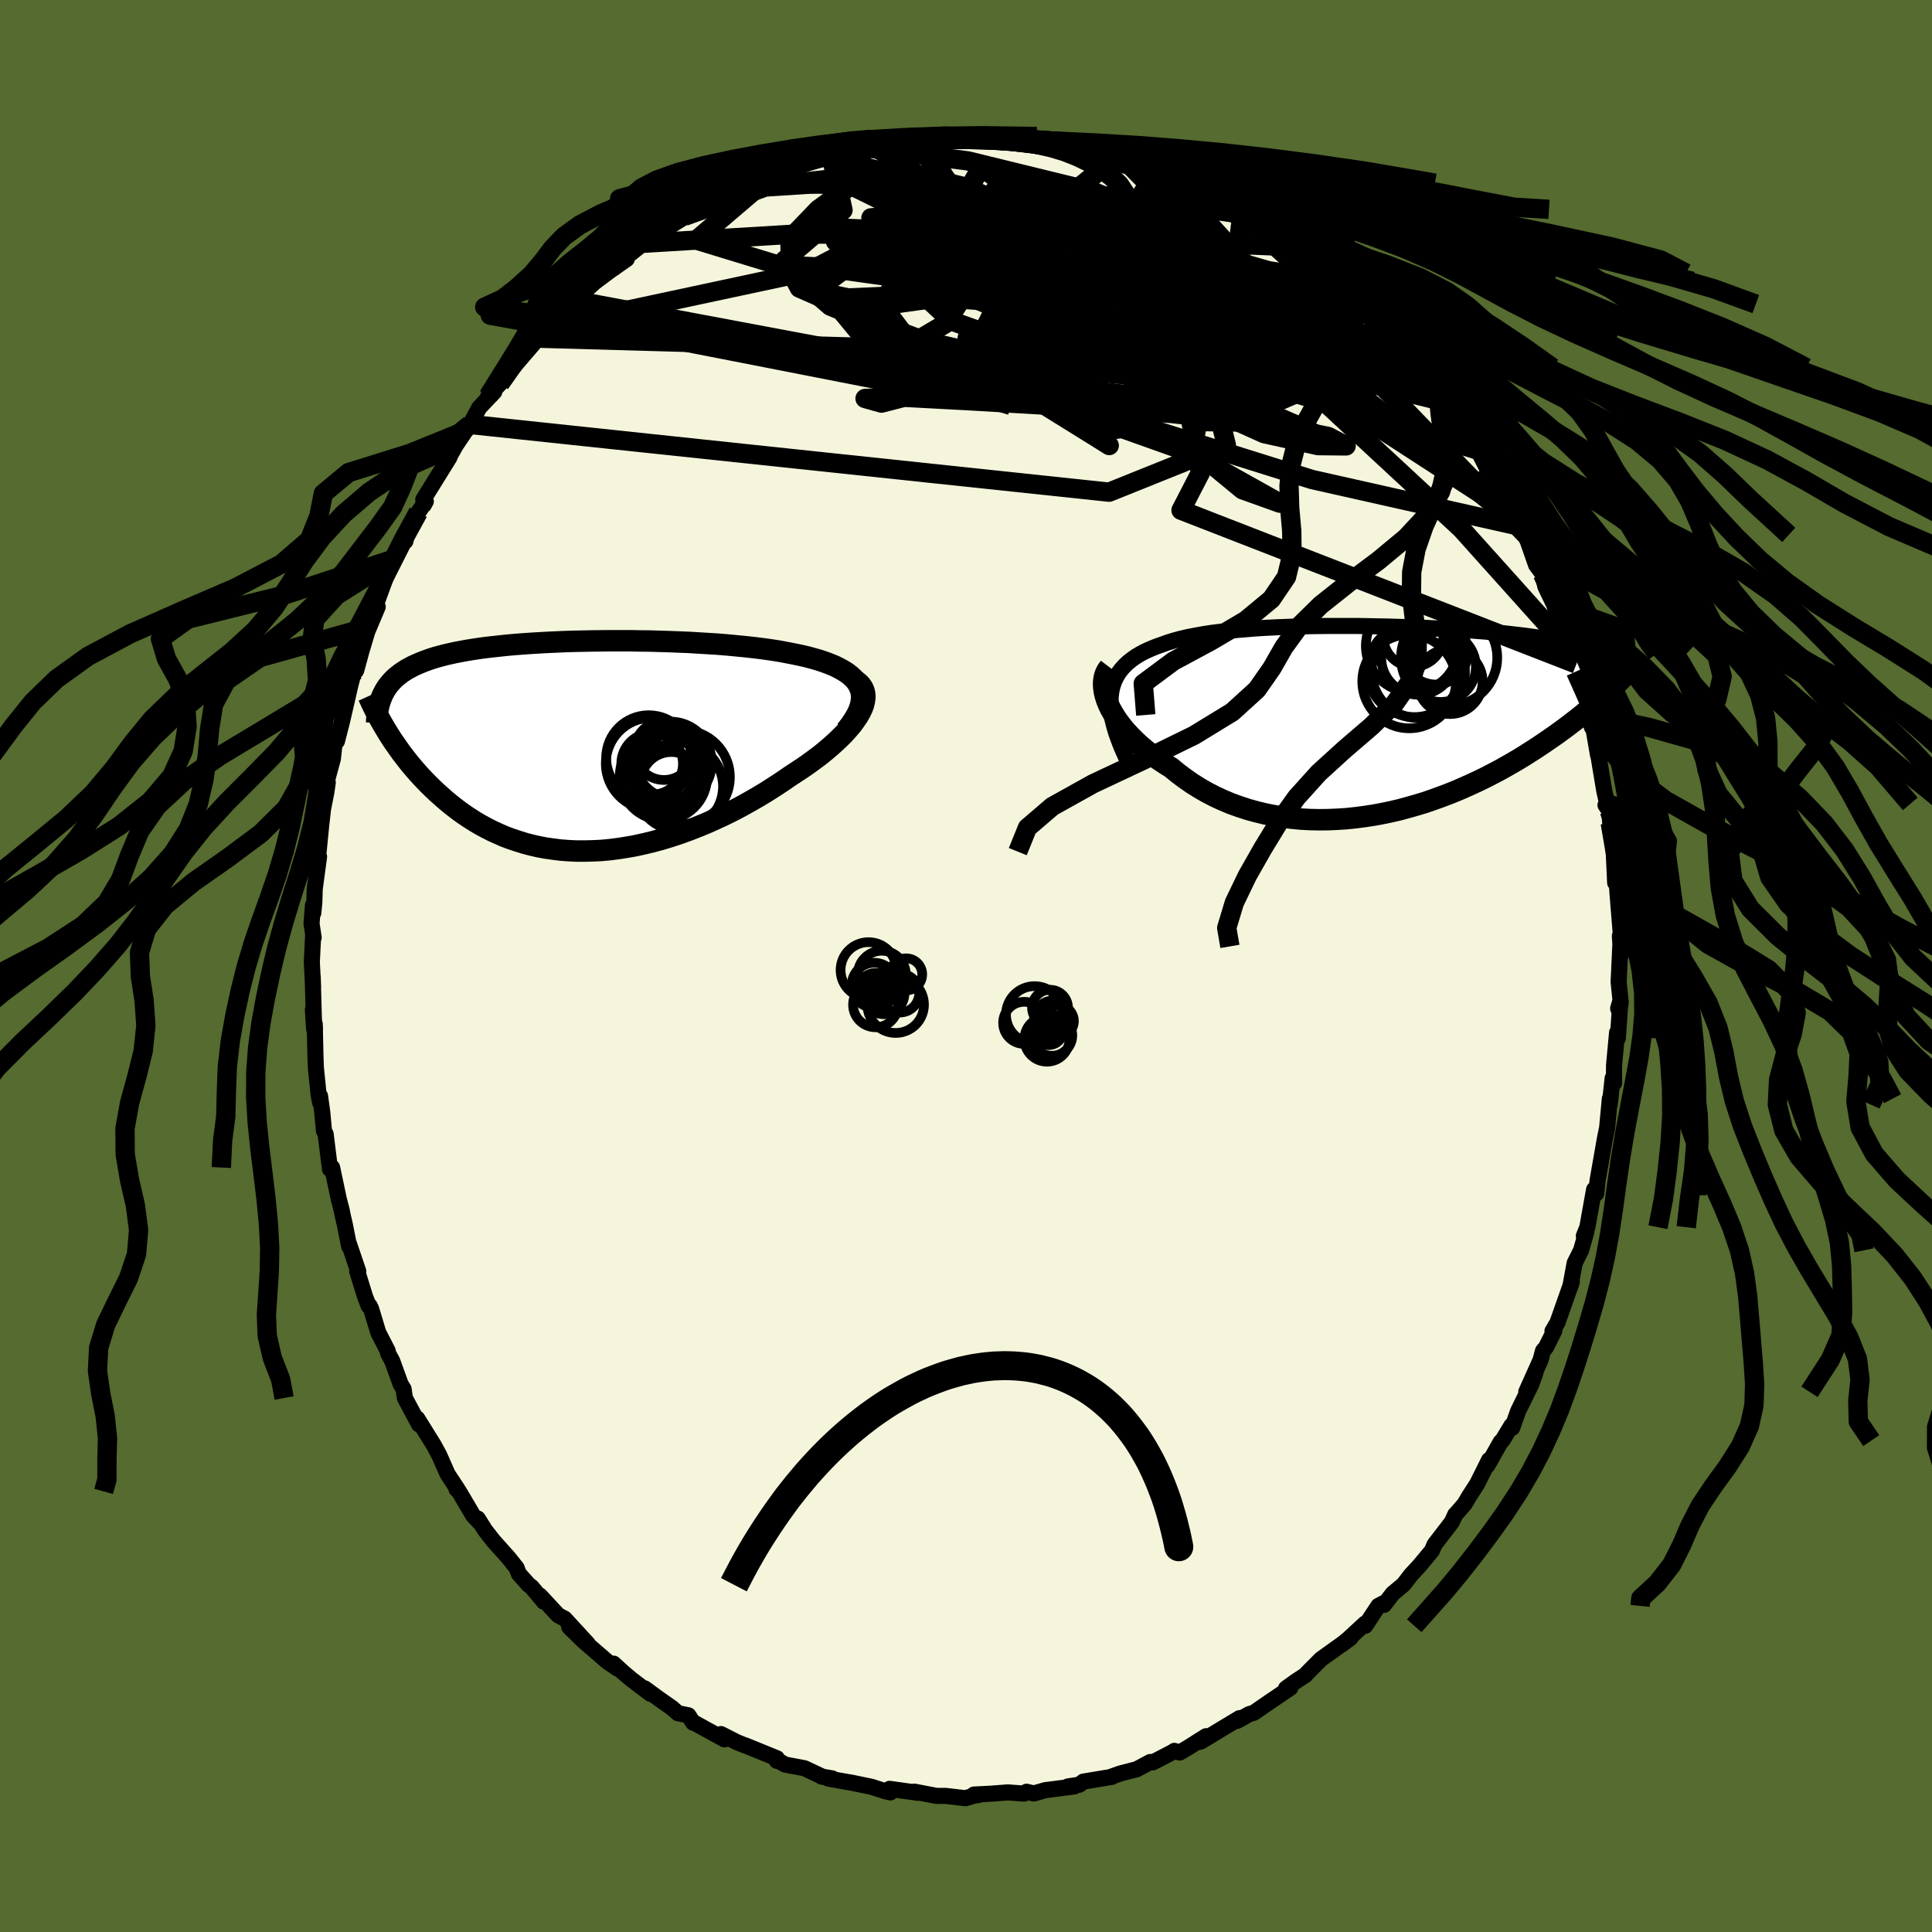 <svg xmlns="http://www.w3.org/2000/svg" width="500" height="500" viewBox="-100 -100 200 200"><defs><clipPath id="c"><path d="m29.94-6.1-.17-.34-.22-.32-.27-.3-.31-.28-.35-.27-.4-.25-.43-.24-.47-.23-.51-.21-.54-.2-.57-.19-.6-.17-.63-.17-.65-.15-.68-.14-.77-.15-.8-.15-.84-.13-.86-.12-.89-.11-.91-.1-.93-.09-.96-.09-.96-.08-.99-.06-.99-.06-1-.06-1.01-.04-1.02-.04-1.01-.03-1.02-.03-1.01-.01-1.01-.02h-2l-.98.01-.98.01-.95.02-.95.02-.92.03-.91.04-.89.04-.87.05-.85.05-.83.06-.8.06-.78.07-.75.08-.73.08-.71.08-.67.09-.66.1-.62.1-.6.11-.58.11-.55.12-.52.12-.5.13-.48.13-.45.14-.43.15-.41.15-.39.16-.37.16-.35.16-.33.18-.32.17-.29.19-.28.19-.26.2-.25.2-.23.21-.21.22-.19.22-.19.23-.16.23-.16.25-.13.24-.13.26.4 3.67.23.38.25.39.26.4.28.39.28.4.29.41.31.4.31.4.33.41.35.41.35.4.37.41.38.4.39.4.41.4.42.4.44.39.45.4.47.39.49.39.5.38.52.37.54.36.55.35.58.34.59.32.61.31.63.29.64.28.67.25.69.23.7.22.72.19.74.17.75.14.77.11.79.1.81.06.81.04h.84l.84-.02.86-.04.88-.08.88-.11.89-.14.9-.16.91-.2.91-.22.92-.25.92-.28.93-.31.92-.33.92-.36.93-.38.91-.41.91-.42.91-.45.89-.47.88-.49.87-.5.86-.52.83-.53.82-.54.8-.55.66-.43.65-.43.63-.44.6-.44.59-.44.55-.45.53-.45.5-.45.47-.45.44-.44.4-.45.37-.43.32-.44.29-.42.24-.42"/></clipPath><clipPath id="b"><path d="m-28.39-2.53.07-.52.12-.5.16-.46.21-.44.24-.42.29-.38.33-.37.36-.34.4-.32.44-.31.47-.28.5-.26.54-.24.56-.23.6-.21.6-.22.65-.2.7-.19.73-.17.77-.15.82-.15.84-.13.88-.11.91-.11.93-.09.97-.08.98-.08 1-.06 1.02-.05 1.04-.04 1.04-.04 1.06-.03 1.06-.02 1.06-.01h3.19l1.06.02 1.04.02 1.04.02 1.02.03 1.01.03.99.04.98.04.95.05.94.04.91.06.89.05.86.06.84.07.82.06.78.07.76.07.74.08.7.08.68.08.65.08.62.09.6.08.57.09.54.1.52.09.5.1.47.1.45.1.43.11.41.11.39.11.36.11.35.12.33.12.3.12.29.13.27.13.25.13.23.14.22.13.19.15.19.14-.13 3.24-.3.29-.32.29-.33.3-.34.3-.36.31-.37.31-.39.32-.4.33-.41.33-.43.33-.44.34-.45.34-.48.35-.48.35-.51.35-.52.36-.53.36-.56.37-.57.36-.59.38-.61.37-.63.37-.65.37-.66.37-.69.36-.71.37-.72.35-.75.35-.76.34-.78.34-.79.32-.82.31-.83.3-.84.29-.86.26-.88.25-.88.24-.9.21-.91.19-.92.17-.92.14-.93.12-.94.1-.95.06-.94.04-.95.01-.94-.02-.94-.05-.94-.09-.94-.12-.92-.15-.92-.18-.9-.22-.9-.25-.88-.29-.86-.31-.85-.36-.82-.38-.81-.42-.78-.45-.76-.48-.73-.51-.71-.53-.68-.56-.61-.38-.59-.39-.58-.4-.54-.41-.53-.43-.5-.43-.47-.45-.45-.45-.42-.45-.38-.46-.36-.47-.32-.46-.29-.47-.26-.46-.22-.46"/></clipPath><linearGradient id="d" x1="0%" x2="100%" y1="0%" y2="0%"><stop offset="0%" style="stop-color:[object Object];stop-opacity:1"/><stop offset="64.1%" style="stop-color:[object Object];stop-opacity:1"/><stop offset="100%" style="stop-color:[object Object];stop-opacity:1"/></linearGradient><filter id="a"><feTurbulence baseFrequency=".05" numOctaves="3" result="noise" type="noise"/><feDisplacementMap in="SourceGraphic" in2="noise" scale="2"/></filter></defs><rect width="100%" height="100%" x="-100" y="-100" fill="#556B2F"/><path fill="beige" stroke="#000" stroke-linejoin="round" stroke-width="1.667" d="m67.56 1.67.22 2.11-.15.89-.12-.27.23-.8-.26 3.87-.08-.58-.31 3.34-.01.51.01 1.38-.15-.5-.3 2.73.01-.61-.28 3.01-.22 1.06-.77 4.4-.14 1.34-.29.17.07-.58-.7 3.9-.36.9.26-.44-.34 1.2-.21.73-.66 1.32-.45 2.43.16-.5-1.49 4.23-.52.89.2-.06-.88 1.75-.3.35-.25.94-1.48 3.3.95-1.99-.42 1.19-1.38 2.81-.61 1.72-.07-.24-.95 1.56-.17.14-1.37 2.43.17-.57-1.23 2.47-.87 1.35-.44.75-.89 1.02-.07.06-.36.79-1.78 2.31-.28.65-1.28 1.54-.87.94-.79 1.02-1.12.94-.9 1.17-.07-.17-.51.27-1.36 2.06-.02-.23-1.71 1.58-.75.62.96-.71-3.07 2.2-1.47 1.48-.12.15-1.02.67-1 .72.45-.06-2.3 1.56-1.49 1.03-.46.13-1.26.7.25-.28-2.24 1.35-1.78 1.08-.46.08 1.02-.64-1.87 1.18-.86.51-.56-.17-.15.11-2.08 1.08-.26-.04-1.4.75-1.7.44-.88.31v.04l-2.95.49-.41.32-1.18.18h.65l-3.02.39-1.17.34-.75-.18-.25.19-1.69-.12-1.88.14-1.63.08.58.03-.58.09-.88.26-2.06-.24h-.94l-2.29-.44.36.12-2.92-.41.08.37-.55-.13-1.4-.45-2.22-.46.39.08-2.63-.47.4-.02-1.12-.19-.03-.05-1.75-.82-1.98-.37-.92-.52.05.13.02-.26-3.26-1.33-.02.01-.87-.35-1.65-.84.37.55-3.17-1.74-.07.02-.5-.77-1.08-.22-.61-.54-1.34-.94-1.49-1.09.59.56-1.95-1.48-.87-.73-.99-.91.41.51-1.03-.7-2.5-2.16-1.47-1.44 1.91 1.73-2.39-2.6-.67-.35-1.89-2.04.41.64-1.28-1.54-.27-.19-1.04-1.16-.23-.61-.81-1.02-1.6-1.79-.86-1.1-.75-1.2.2.41-.67-.71-1.48-2.51-.26-.24.12.02-1.03-1.56-.89-2.01-.55-1.01-.85-1.37-.86-1.38.19.62-1.47-2.74-.13-.93-.31-.51-.86-2.38-.43-.8-.05-.27-.97-1.88-.74-2.45-.16-.33-.09.03-.39-1.01-.8-2.59.11.01-.99-2.92.04.32-.45-2.27-.22-.95-.1-.52-.29-1.1-.7-3.31-.22.16-.45-3.62-.17-.33-.18-1.94-.23-1.67.01.68-.16-.84-.28-2.76-.04-1.07-.08-3.46.03.6-.22-2.08.13 2-.15-5.43.04 1.1-.13-2.63.13-2.59.06.08-.22-1.45.15-1.91.03.81.11-1.1.04-1.38.45-3.35-.23.55.19-1.13.24-2.48.21-1.87.33-1.67.16-1.07-.06-.29.59-2.17.17-1.55.25-.27.51-1.98.46-1.99.36-1.57.36-1.45-.06.14.36-.47.54-1.98.75-2.51-.63 1.75.5-1.31 1.07-2.54-.28.03 1.36-3.73.62-1.26 1.27-2.43-.1.59-.07-.47 1.4-2.52.78-1.13-.21.38-.05-.57 2.7-4.35-.46.4.08.2 1.03-1.84 1.02-1.52.73-.95-.24.29.93-1.74 1.56-1.64-.63.45 1.22-1.3.92-1.42.54-.38 2-2.33.22-.58 1.66-1.21.84-.93.37-.42.28-.89-.3.64 1.21-1.09 2.69-2.46-1.46 1.2 2.43-1.82 1.72-1.2-1.01.28.42-.07 2.43-1.93-.06.08 1.76-1.15.43-.5 1.98-1.13.71-.43 1.95-1.15.49.06-.61.21 3.37-1.56-.58.23 1.48-.93-.26-.06 1.81-.45.52-.5.77-.14.37-.08 3.48-1.32.11-.16.78.16.79-.27.44-.19 2.47-.62 1.18-.29 1.6-.1-1.02.21 1.78-.53 1.7-.27.34.07-.01.05.98.13 2.66-.54-.4-.01 1.74.28 1.19-.25.88.33 2.13-.15.2-.01 1.53.39 1.17.1 1.74.02.9.18-.13.32 2.2.25-.23-.17 1.74.22 2.62.97-2.75-.77 3.79.96 1.5.35-1.26-.25 3.25 1.04.84.35.83.49-1.2-.62 1.61 1.01 1.14.23.7.32 1.81.83 2.89 1.91-.07-.01-.21-.13-.52-.44 2.66 1.47 1.52 1.14 1.61 1.15.08.1.24-.04 1.87 1.37 1.36 1.29.25.13.81.84.88.64 1.13.94.78.78-.72-.34 3.11 2.99-.76-.62 1.21 1.32.92.87.35.25 1.9 2.11.87 1.05.32.18.98 1.46.56.88.13.42.64.59 1.42 2.2-.26-.69.46.54.9 1.91.85 1.67.46.27.55.74.57 1.48 1.44 2.67 1.1 1.94-.57-.88.76 1.49.87 2.5.84 1.14-.18-.2.3 1.29.9 1.87 1.04 3.13.28.62-.25-1.33.45 1.81.8 1.93-.34-1.1.26 1.89 1.14 3.4.3 1.08.25 1.29-.44-1.4.61 1.63.46 2.65.03.01.62 3.71.3 1.32-.18.12.39.59.1 1.25.16 1.11.2 1.87.15 3.22.14-.43.11 1.62.34 4.19-.1.12.12 1.96-.08-.87-.17 3.7.22 2.11" filter="url(#a)"/><path fill="#fff" d="m-28.39-2.53.07-.52.12-.5.16-.46.21-.44.24-.42.29-.38.33-.37.36-.34.4-.32.44-.31.47-.28.5-.26.54-.24.56-.23.6-.21.6-.22.65-.2.7-.19.73-.17.77-.15.82-.15.84-.13.88-.11.91-.11.93-.09.97-.08.98-.08 1-.06 1.02-.05 1.04-.04 1.04-.04 1.06-.03 1.06-.02 1.06-.01h3.19l1.06.02 1.04.02 1.04.02 1.02.03 1.01.03.99.04.98.04.95.05.94.04.91.06.89.05.86.06.84.07.82.06.78.07.76.07.74.08.7.08.68.08.65.08.62.09.6.08.57.09.54.1.52.09.5.1.47.1.45.1.43.11.41.11.39.11.36.11.35.12.33.12.3.12.29.13.27.13.25.13.23.14.22.13.19.15.19.14-.13 3.24-.3.29-.32.29-.33.3-.34.3-.36.31-.37.31-.39.32-.4.33-.41.33-.43.33-.44.34-.45.34-.48.35-.48.35-.51.35-.52.36-.53.36-.56.37-.57.36-.59.38-.61.37-.63.37-.65.37-.66.37-.69.36-.71.37-.72.35-.75.35-.76.34-.78.34-.79.32-.82.31-.83.3-.84.29-.86.26-.88.25-.88.24-.9.21-.91.19-.92.17-.92.14-.93.12-.94.1-.95.06-.94.04-.95.01-.94-.02-.94-.05-.94-.09-.94-.12-.92-.15-.92-.18-.9-.22-.9-.25-.88-.29-.86-.31-.85-.36-.82-.38-.81-.42-.78-.45-.76-.48-.73-.51-.71-.53-.68-.56-.61-.38-.59-.39-.58-.4-.54-.41-.53-.43-.5-.43-.47-.45-.45-.45-.42-.45-.38-.46-.36-.47-.32-.46-.29-.47-.26-.46-.22-.46" filter="url(#a)" transform="translate(43.38 -25.46)"/><path fill="#fff" d="m29.94-6.1-.17-.34-.22-.32-.27-.3-.31-.28-.35-.27-.4-.25-.43-.24-.47-.23-.51-.21-.54-.2-.57-.19-.6-.17-.63-.17-.65-.15-.68-.14-.77-.15-.8-.15-.84-.13-.86-.12-.89-.11-.91-.1-.93-.09-.96-.09-.96-.08-.99-.06-.99-.06-1-.06-1.01-.04-1.02-.04-1.01-.03-1.02-.03-1.01-.01-1.01-.02h-2l-.98.01-.98.01-.95.02-.95.02-.92.03-.91.04-.89.04-.87.05-.85.05-.83.06-.8.06-.78.07-.75.08-.73.08-.71.08-.67.09-.66.1-.62.1-.6.11-.58.11-.55.12-.52.12-.5.13-.48.13-.45.14-.43.15-.41.15-.39.16-.37.16-.35.16-.33.18-.32.17-.29.19-.28.19-.26.2-.25.2-.23.21-.21.22-.19.22-.19.23-.16.23-.16.25-.13.24-.13.26.4 3.67.23.38.25.39.26.4.28.39.28.4.29.41.31.4.31.4.33.41.35.41.35.4.37.41.38.4.39.4.41.4.42.4.44.39.45.4.47.39.49.39.5.38.52.37.54.36.55.35.58.34.59.32.61.31.63.29.64.28.67.25.69.23.7.22.72.19.74.17.75.14.77.11.79.1.81.06.81.04h.84l.84-.02.86-.04.88-.08.88-.11.89-.14.9-.16.91-.2.91-.22.92-.25.92-.28.93-.31.92-.33.92-.36.93-.38.91-.41.91-.42.91-.45.89-.47.88-.49.87-.5.86-.52.83-.53.82-.54.8-.55.66-.43.65-.43.63-.44.6-.44.59-.44.55-.45.53-.45.5-.45.47-.45.44-.44.4-.45.37-.43.32-.44.29-.42.24-.42" filter="url(#a)" transform="translate(-40.95 -22.74)"/><g fill="none" stroke="#000" transform="translate(43.38 -25.46)"><path stroke-linejoin="round" stroke-width="1.667" d="m-26.47 4.55-.43-.88-.37-.84-.31-.8-.27-.75-.21-.72-.17-.69-.11-.65-.07-.62-.01-.58.03-.55.07-.52.12-.5.16-.46.21-.44.24-.42.29-.38.33-.37.36-.34.4-.32.44-.31.47-.28.5-.26.54-.24.56-.23.6-.21.6-.22.65-.2.7-.19.73-.17.77-.15.82-.15.84-.13.88-.11.91-.11.93-.09.97-.08.98-.08 1-.06 1.02-.05 1.04-.04 1.04-.04 1.06-.03 1.06-.02 1.06-.01h3.19l1.06.02 1.04.02 1.04.02 1.02.03 1.01.03.99.04.98.04.95.05.94.04.91.06.89.05.86.06.84.07.82.06.78.07.76.07.74.08.7.08.68.08.65.08.62.09.6.08.57.09.54.1.52.09.5.1.47.1.45.1.43.11.41.11.39.11.36.11.35.12.33.12.3.12.29.13.27.13.25.13.23.14.22.13.19.15.19.14.16.15.15.15.14.15.12.16.11.16.1.16.08.16.07.17.05.17.05.17" filter="url(#a)"/><path stroke-linejoin="round" stroke-width="2.222" d="m-28.53-5.47-.22.29-.17.32-.12.34-.07.37-.03.38.02.41.06.42.1.43.14.44.18.45.22.46.26.46.29.47.32.46.36.47.38.46.42.45.45.45.47.45.5.43.53.43.54.41.58.4.59.39.61.38.68.56.71.53.73.51.76.48.78.45.81.42.82.38.85.36.86.31.88.29.9.25.9.22.92.18.92.15.94.12.94.09.94.05.94.02.95-.01.94-.04.95-.06.94-.1.93-.12.92-.14.92-.17.91-.19.9-.21.88-.24.88-.25.86-.26.84-.29.83-.3.82-.31.79-.32.78-.34.76-.34.75-.35.72-.35.71-.37.69-.36.66-.37.65-.37.63-.37.61-.37.59-.38.57-.36.56-.37.53-.36.52-.36.51-.35.48-.35.48-.35.45-.34.44-.34.43-.33.41-.33.4-.33.39-.32.37-.31.36-.31.34-.3.33-.3.32-.29.3-.29.29-.27.28-.28.27-.26.26-.26.25-.26.23-.25.23-.24.21-.23.2-.23.2-.22" filter="url(#a)"/><circle cx="5.759" cy="-5.521" r="3.646" clip-path="url(#b)" filter="url(#a)"/><circle cx="3.444" cy="-6.461" r="3.84" clip-path="url(#b)" filter="url(#a)"/><circle cx="2.819" cy="-7.676" r="4.804" clip-path="url(#b)" filter="url(#a)"/><circle cx="5.244" cy="-7.006" r="3.328" clip-path="url(#b)" filter="url(#a)"/><circle cx="6.724" cy="-3.996" r="3.376" clip-path="url(#b)" filter="url(#a)"/><circle cx="3.444" cy="-5.036" r="4.828" clip-path="url(#b)" filter="url(#a)"/><circle cx="2.499" cy="-4.001" r="4.854" clip-path="url(#b)" filter="url(#a)"/><circle cx="2.929" cy="-8.621" r="3.1" clip-path="url(#b)" filter="url(#a)"/><circle cx="6.634" cy="-6.461" r="4.98" clip-path="url(#b)" filter="url(#a)"/><circle cx="3.039" cy="-5.151" r="4.842" clip-path="url(#b)" filter="url(#a)"/></g><g fill="none" stroke="#000" transform="translate(-40.95 -22.74)"><path stroke-linejoin="round" stroke-width="2.222" d="m28.52-1.63.43-.55.36-.53.3-.5.23-.47.16-.46.1-.43.05-.41-.02-.4-.06-.37-.13-.35-.17-.34-.22-.32-.27-.3-.31-.28-.35-.27-.4-.25-.43-.24-.47-.23-.51-.21-.54-.2-.57-.19-.6-.17-.63-.17-.65-.15-.68-.14-.77-.15-.8-.15-.84-.13-.86-.12-.89-.11-.91-.1-.93-.09-.96-.09-.96-.08-.99-.06-.99-.06-1-.06-1.01-.04-1.02-.04-1.01-.03-1.02-.03-1.01-.01-1.01-.02h-2l-.98.01-.98.01-.95.02-.95.02-.92.03-.91.04-.89.04-.87.05-.85.05-.83.06-.8.06-.78.07-.75.08-.73.08-.71.08-.67.09-.66.1-.62.1-.6.11-.58.11-.55.12-.52.12-.5.13-.48.13-.45.14-.43.15-.41.15-.39.16-.37.16-.35.16-.33.18-.32.17-.29.19-.28.19-.26.2-.25.2-.23.21-.21.22-.19.22-.19.23-.16.23-.16.25-.13.24-.13.26-.11.26-.1.26-.09.28-.08.28-.06.28-.06.29-.04.3-.03.3-.03.31-.01.31" filter="url(#a)"/><path stroke-linejoin="round" stroke-width="2.222" d="m29.48-6.83.33.24.27.27.19.29.13.31.07.33.01.35-.05.36-.09.39-.15.39-.2.4-.24.42-.29.42-.32.44-.37.43-.4.45-.44.44-.47.45-.5.45-.53.45-.55.45-.59.44-.6.44-.63.44-.65.43-.66.43-.8.55-.82.54-.83.53-.86.52-.87.5-.88.49-.89.47-.91.45-.91.42-.91.41-.93.38-.92.36-.92.33-.93.31-.92.28-.92.25-.91.22-.91.2-.9.16-.89.14-.88.11-.88.08-.86.04-.84.02H.62l-.81-.04-.81-.06-.79-.1-.77-.11-.75-.14-.74-.17-.72-.19-.7-.22-.69-.23-.67-.25-.64-.28-.63-.29-.61-.31-.59-.32-.58-.34-.55-.35-.54-.36-.52-.37-.5-.38-.49-.39-.47-.39-.45-.4-.44-.39-.42-.4-.41-.4-.39-.4-.38-.4-.37-.41-.35-.4-.35-.41-.33-.41-.31-.4-.31-.4-.29-.41-.28-.4-.28-.39-.26-.4-.25-.39-.23-.38-.23-.38-.22-.38-.21-.37-.2-.36-.19-.36-.18-.35-.17-.35-.16-.34-.15-.33-.15-.33" filter="url(#a)"/><circle cx="11.652" cy="3.184" r="4.854" clip-path="url(#c)" filter="url(#a)"/><circle cx="8.107" cy="1.184" r="4.406" clip-path="url(#c)" filter="url(#a)"/><circle cx="10.447" cy="3.744" r="3.156" clip-path="url(#c)" filter="url(#a)"/><circle cx="9.627" cy="3.119" r="4.526" clip-path="url(#c)" filter="url(#a)"/><circle cx="10.362" cy="1.714" r="4.272" clip-path="url(#c)" filter="url(#a)"/><circle cx="9.687" cy=".434" r="3.05" clip-path="url(#c)" filter="url(#a)"/><circle cx="10.552" cy="1.639" r="3.73" clip-path="url(#c)" filter="url(#a)"/><circle cx="8.457" cy="1.804" r="3.192" clip-path="url(#c)" filter="url(#a)"/><circle cx="11.242" cy="4.159" r="4.556" clip-path="url(#c)" filter="url(#a)"/><circle cx="8.422" cy="1.789" r="4.758" clip-path="url(#c)" filter="url(#a)"/></g><g fill="none" stroke="url(#d)" stroke-linejoin="round" stroke-width="2"><path d="m-42.9-66.21 37-7.92 18.48-.78 7.46 1.65 3.06 4.13-.7 4.58-5.04 2.81-8.33.29-8.99-1.62-6.58-2.49-1.89-2.48 3.51-1.82 7.81-.62 9.62.88 8.42 2.01 4.39 1.85-1.53-.1-7.55-2.9L5.02-73.4l-10.6-4.28-6.42-3.16-10.36-.33" filter="url(#a)"/><path d="m27.76-78.33 11.35 10.19-.67-.63-3.92-1.42-5.53-.37-6.49.11-6.29.25-4.84.86-2.53 2.19v3.63l1.97 4.33 2.62 3.64 1.4 1.67-1.55-.97-5.3-3.29-8.4-4.49-9.44-4.31-7.39-3.24-1.54-2.88 6.06-5.19-1.26-5.74" filter="url(#a)"/><path d="m-23.26-80.47 16.54-1.77 6.76 1.62 6.01 2.73 6.38 3.13 6.28 3.28 5.71 3.27 5.31 3 5.09 2.33 4.16 1.18 1.76-.5-2.08-2.47-6.14-4.12-7.82-4.15-3.15-.72 10.68 7.46 25.15 20.69" filter="url(#a)"/><path d="m-13.55-84.18 20.83 13.6-5.2.64-5.13-1.78-1.73-.79 1.08.25 2.3.52 2.52.13 2.59-.54 2.72-1.14 2.67-1.4 2.49-1.16 2.57-.48 3.05.4 3.3 1.01 2.3.92-.67.07-5.8-.89-13.19-.99-20.95.05-15.54.94m-17.98 18.76 66.13 7.01 12.14-4.88-1.79-7.2.44-3.47 3.4-.15 3.08.74.59.09-2.09-.66-3.45-.61-2.59.29.24 1.31 3.27 1.4 4.06-.11 1.73-2.63-1.47-4.31-1.22-2.57 5.47 5.09 21.33 22.09" filter="url(#a)"/><path d="M23.86-80.49 2.29-62.22l11.69 6.88 4.45-.64-.9-3.35-.7-3.15-.31-2.45-2.08-2.2-4.4-2.17-5.05-2.05-3.26-1.78-.18-1.5 2.41-1.31 3.31-1.2 2.43-1.07.57-.91-1.14-.68-1.64-.44-.37-.04 2.32.56 4.48 1.2 2.87 1.29-4.71-.06-14.49-2.95-7.49-4.85" filter="url(#a)"/><path d="m28.56-77.75-.75 5.91-12.62-3.28-10.58-2.26-7.78-.46-5.08.25-1.59.14 2.5-.11 5.96.08 7.56.83 6.89 1.85 4.11 2.54-.1 2.38-4.78 1.27-8.54-.11-9.75-.71-6.82.3 1.66 2.83L5-60.02l30.82 9.66 21.56 4.85" filter="url(#a)"/><path d="m-29.17-77.6 8.39-3.04 8.83-.57 8.7 1.59 7.61 3.26 5.31 4.05 2.43 3.81.32 2.76-.34 1.33.08-.09.68-1.19.75-1.72.19-1.52-.67-.71-1.45.24-1.86.71-1.74.39-.97-.4.65-.6 3.21.85 5.92 3.99 6.18 6.88 1.22 6.51-2.01 3.89 40.93 15.92" filter="url(#a)"/><path d="m-44.56-65 37.38 1.06L23.1-53.17l9.4 5.26-3.88-1.39-5.12-4.22.48-2.84 5.57.06 6.06 1.54 2.32.63-2.6-1.39-5.98-2.59-7.34-2.21-7.45-1.15-4.99-.93 1.18-4.42-16.59-18.96" filter="url(#a)"/><path d="M56.85-46.57 23.34-68.29 9.5-71.55l-3.65 2 3.22 2.6 5.65 1.69 6.05 1.02 6.28 1.07 5.86 1.21 3.66.72-.23-.67-4.42-2.83-6.83-5.2-5.71-6.2-1.07-3.94 10.25 2.33" filter="url(#a)"/><path d="m-4.53-85.53 6.52 10.81-8.68 1.8-.89-2.23 3.81-1.11 3.58 1.77.72 3.85-2.62 4.13-4.83 2.85-4.67 1.05-1.72-.23 3.11-.39 7.82.29 10.25 1 9.33.79 5.85-.68 1.96-2.78-.42-4.31-1.31-4.46-2.84-3.64-7.2-3.13L.21-83.34l-11.29-1.46" filter="url(#a)"/><path d="m-14.78-83.72 25 5.94 9.7 5.92 4.15 3.5 2.1 1.81-.53.39-2.84-.92-3.68-1.96-3.11-2.4-1.85-2.05-.53-1.13.54.01 1.17.91 1.26 1.42.89 1.5.23 1.22-.47.64-1.05-.26-1.71-1.59-2.53-3.13-1.18-3.14 8.73 2.1 29.62 15.69" filter="url(#a)"/><path d="m15.41-83.6-7.73 6.21L2.04-66.2l-5.46 6.56-5.33 1.37-1.7-.48 3.34-.16 7.5.4 10.03.58 10.82.73 9.71 1.07 6.54 1.31 1.86.98-2.9-.03-5.59-1.24-4.44-2 .18-2.06 4.95-1.95 5.73-2.3 2.98-2.61-2.91-5.69" filter="url(#a)"/><path d="m42.58-66.49.36 1.69-9.09-2.97-15.47-3.72-14.72-.98-9.03 1.84-2.87 2.98.42 2.3.12.53-2.19-1.28-3.9-2.36-2.55-2.4 2.85-1.28 10.41 1.45 14.04 5.77 1.01 7.49-53.68-10.38" filter="url(#a)"/><path d="M45.06-64.05 27-63.44 7.43-69.27l-8.34-5.82-1.5-2.81 2.19.34 4.04 2.31 4.19 3.05 3.01 3.12 1.11 2.99-.98 2.83-3.03 2.45-4.78 1.52-5.72-.08-5.06-2.12-2.36-3.91 1.95-4.57 6.34-3.43 8.65-.7 6.79 2.4.1 3.75-4.2 1.55 30.4-2.46" filter="url(#a)"/><path d="M62.85-32.36 51.28-45.25 32.73-62.46 18.27-73.34l-9.33-4.47-5.1-.33-1.48 1.62 1.14 2.01 2.2 1.4 1.86.39.97-.39.13-.46-.79.21-2.38 1.07-4.65 1.23-6.39.13-5.72-1.65-2.23-2.41 2.89-.14 13.38 6.08L52.98-53.4" filter="url(#a)"/><path d="m20.41-82.05 15.66 17.26-5.33 5.96-13.84-.28-12.56-1.54-8.64-1.77-4.4-2.07-.46-2.29 2.28-2.28 3.13-1.9 2.55-1 1.69.44 1.46 2.1 1.84 3.28 1.99 3.3 1.12 2.03-.95-.01-3.11-1.79-2.72-2.38 3.39-1.15 14.85 2.09 21.57 5.27 4.78-5.52" filter="url(#a)"/><path d="m-40.5-68.9 41.68 7.82 2.54-5.09.08-4.81 3.17-1.19 5.11 1.25 4.78 1.53 3.44.73 2.56.09 2.54.15 3.01.8 3.42 1.69 3.43 2.36 2.96 2.47 1.99 1.87.64.74-1.08-.53-3.3-1.78-5.07-2.56-2.63-1.32 8.24 3.22 12.68 3.09" filter="url(#a)"/><path d="m-42.06-67.14 41.85 8.19 4.35-4.6.87-7.3-.16-5.69-.7-2.57-.21.56.04 2.81-1.42 3.61-4.37 2.82-6.69.92-5.88-1.22-1.15-2.69 5.79-3.01 11.8-1.83 14.68.98 14.56 4.18 6.86 1.1" filter="url(#a)"/><path d="m-11.08-84.8.56 3-4.78 3.47-2.93 3.05.06 3.41 4.12 3.56 7.67 3.13 9.1 2.08 7.91.54 4.82-.94 1.39-1.68-.78-1.35-.75-.07 1.27 1.51 4.09 2.59 5.84 2.65 4.67 1.57-.57-.33-9.15-2.28-15.92-2.67-6.86.18 46.38-.67" filter="url(#a)"/><path d="M16.45-83.41 36.5-62.98l-8.32-.62-14.43-6.98-9.19-6.04-2.29-2.97 2.14-.01 3.29 1.94 1.78 2.63-.85 2.18-2.66 1.14-2.34.19-.4-.24.9-.31-.83-.56-5.39-1.26-8.88-1.71-5.34-.94 9.81.44 40.13 1.63" filter="url(#a)"/><path d="m-19.52-82.32-8.4 7.17 8.49 2.59 17.37.83 16.8 1.87 11.37 3.15 3.95 3.17-3.57 1.79-9.03-.18-10.67-1.9-8.32-2.95-3.71-3.47.54-3.66 2.62-3.56 2.37-3 1.07-1.84.67-.06 3.32 2.45 10.44 5.91 19.38 9.46 14.52 6.18" filter="url(#a)"/><path d="M28.28-77.89 3.64-81.14l-1.06 1.33 10.33 3.92 11.75 5.46 8.16 5.97 1.84 5-5.88 2.53-12.61-.63L.94-60.88l-12-4.7-3.93-4.76 5.4-4 11.92-2.57 14.08.18 15.11 5.26 17.61 12.22m17.56 44.43.52 3.04.66 3.38.77 3.3.73 2.96.52 2.58.26 2.31.02 2.2-.18 2.23-.33 2.32-.45 2.47-.5 2.59-.5 2.67-.45 2.69-.39 2.65-.35 2.59-.38 2.52-.45 2.45-.53 2.39-.61 2.35-.67 2.3-.69 2.26-.71 2.21-.74 2.17-.79 2.14-.89 2.13-.99 2.13-1.12 2.14-1.25 2.12-1.38 2.11-1.48 2.08-1.54 2.06-1.58 2.02-1.57 1.9-1.56 1.76-1.69 1.9m20.29-83.12.72 3.02 1.96 3.36 4.3 3.3 5.24 2.95L83.09.38l2.26 2.3.59 2.17-.41 2.19-.77 2.3-.64 2.43-.13 2.58.67 2.67 1.56 2.71 2.29 2.67 2.67 2.59 2.64 2.5 2.3 2.43L98 32.3l1.53 2.36 1.25 2.31.91 2.25.39 2.19-.25 2.13-.7 2.09-.65 2.09-.01 2.12.7 2.24.76 2.41.37 2.23" filter="url(#a)"/><path d="m66.69-14.82 3.85 2.99.64 3.33 1.94 3.28 3.7 2.96L81.41.3l4.47 2.27 3.58 2.13 2.2 2.14.8 2.23-.12 2.4-.22 2.55.44 2.69 1.46 2.74 2.35 2.71 2.78 2.59 2.76 2.45 2.66 2.36 2.93 2.36 3.66 2.42 4.25 2.43L119.2 39l2.21 1.76 2.81 1.33M-4.53-85.53l2.41-.32 2.58-.02 2.52.13 2.42.23 2.34.3 2.29.36 2.33.42 2.5.46 2.89.52 3.48.59 4.15.65 4.79.75 5.24.84 5.38.93 5.22 1.03 4.78 1.12 4.15 1.2 3.44 1.28 2.8 1.36 2.35 1.42 2.19 1.48 2.31 1.54 2.68 1.59 3.19 1.63 3.73 1.67 4.27 1.7 4.86 1.74 5.51 1.74 6.12 1.75 6.43 1.74 6.13 1.79 5.01 1.94 3.57 2.28 4.51 3.12" filter="url(#a)"/><path d="m-5.5-85.71 1.46-.02 2.27-.09h2.78l3.04.13 3.13.21 3.09.29 2.91.36 2.66.41 2.41.47 2.25.52 2.22.59 2.33.66 2.56.75 2.81.85 3.07.93 3.33 1.03 3.56 1.13 3.75 1.2L47.98-75l3.89 1.35 3.82 1.43 3.75 1.48 3.68 1.55 3.74 1.59 3.92 1.63 4.26 1.67 4.67 1.71 5 1.73 5.1 1.76 4.79 1.77 4.15 1.79 3.41 1.87 3.11 1.99 3.6 2.16 4.7 2.36 5.31 2.54 3.21 3.1" filter="url(#a)"/><path d="m-5.5-85.71.81-.02 2.43-.1 3.1.01 3.39.12 3.47.21 3.31.28 3.02.35 2.67.41 2.39.45 2.28.51 2.36.57 2.56.65 2.86.72 3.21.82 3.58.92 3.95 1.01 4.28 1.1 4.5 1.18 4.54 1.27 4.32 1.33 3.9 1.41 3.43 1.47 3.1 1.53 3.09 1.57 3.44 1.61 3.94 1.64 4.42 1.71 4.73 1.78 4.74 1.78 3.12 1.47" filter="url(#a)"/><path d="m-5.84-85.78 1.29-.01 1.93-.03 2.02.02 2.04.09 2.03.15 1.95.21 1.79.28 1.59.35 1.43.43 1.31.52 1.25.6 1.17.68 1.06.76.86.83.59.9.29.97-.03 1.05-.29 1.11-.5 1.17-.66 1.23-.77 1.29-.87 1.33-.93 1.39-.94 1.45-.95 1.54-1.04 1.67-1.31 1.77-1.65 1.84-1.74 1.8-1.26 1.68-.41 1.35" filter="url(#a)"/><path d="m-9.32-84.98 2.46-.5 2.12-.21 2.18-.08 2.24.01 2.28.08 2.34.14 2.44.22 2.56.28 2.7.36 2.83.44 2.9.52 2.94.6 2.96.69 2.99.76 3.05.84 3.1.91 3.12.99 3.07 1.05 2.95 1.12 2.82 1.18 2.73 1.24 2.74 1.3 2.92 1.36 3.28 1.42 3.81 1.48 4.47 1.57 5.15 1.65 5.72 1.72 6.02 1.75 5.84 1.74 5.13 1.73 4.07 1.7 3.14 1.75 2.93 1.85 3.54 1.99 3.27 2.09" filter="url(#a)"/><path d="m-8.3-85.19.58-.25 1.16-.15 1.89-.12 2.35-.06 2.53.01 2.54.09 2.5.19 2.47.25 2.48.33 2.51.38 2.54.44 2.58.48 2.67.53 2.85.6 3.1.68 3.38.77 3.55.87 3.53.97 3.32 1.05 3.2 1.15 3.44 1.24 4.17 1.33 4.93 1.35 5.18 1.34m5.44 55.65 1.08 2.93 2.1 3.13 1.28 2.98.23 2.89-.15 2.83.04 2.75.4 2.66.64 2.59.72 2.54.67 2.55.68 2.57.77 2.59.94 2.59 1.1 2.55 1.14 2.51 1.03 2.45.81 2.41.53 2.38.32 2.36.2 2.33.19 2.3.19 2.26.14 2.21-.07 2.19-.47 2.14-.94 2.11-1.32 2.08-1.48 2.04-1.35 2.02-1.05 2.03-.88 2.04-1.02 2.03-1.49 1.91-1.71 1.58-.08.78" filter="url(#a)"/><path d="m-13.99-83.99 2.45-.63 2.1-.42 1.81-.29 1.75-.19 1.91-.13 2.11-.07 2.3.02 2.4.09 2.44.18 2.49.25 2.53.32 2.59.38 2.64.44 2.66.49 2.64.55 2.58.61 2.54.7 2.54.79 2.62.88 2.82.99 3.1 1.07 3.45 1.16 3.78 1.25 4.02 1.31 4.11 1.38 3.96 1.44 3.54 1.55 3.2 1.78 4.66 2.22" filter="url(#a)"/><path d="m-14.78-83.72 1.4-.52 1.57-.47 1.86-.38 2.11-.28 2.25-.19 2.31-.11 2.38-.03 2.45.05 2.57.12 2.69.19 2.83.25 3.01.33 3.25.4 3.54.48 3.81.56 3.94.64 3.88.73 3.62.79 3.29.87 3.15.94 3.35 1 3.94 1.08 4.7 1.13 5.35 1.21 5.6 1.31 5.55 1.43 5.57 1.31" filter="url(#a)"/><path d="m-15.56-83.88 1.94-.31 2.18-.43 2.01-.37 1.84-.29 1.82-.21 1.89-.13 2.02-.06 2.13.01 2.17.1 2.19.18 2.15.26 2.11.32 2.06.38 2.01.45 1.95.5 1.92.57 1.88.64 1.87.72 1.87.82 1.89.9 1.91 1 1.92 1.09 1.93 1.18 1.93 1.26 1.91 1.33 1.87 1.41 1.83 1.47 1.76 1.53 1.69 1.58 1.62 1.61 1.57 1.65 1.56 1.71 1.55 1.8 1.45 1.78.98 1.48" filter="url(#a)"/><path d="m-19.52-82.32 2.64-.93 1.99-.54 1.9-.46 1.94-.41 1.97-.36 2-.27 2.04-.2 2.08-.11 2.13-.03 2.16.04 2.18.12 2.19.19 2.18.26 2.18.34 2.16.41 2.17.49 2.16.58 2.16.65 2.12.74 2.09.81 2.06.88 2.03.96 2.02 1.03 2.03 1.09 2.04 1.17 2.06 1.22 2.06 1.28 2.02 1.32 1.94 1.36L43-69.3l1.75 1.48 1.84 1.69 2.18 1.97 2.6 2.22" filter="url(#a)"/><path d="m-20.29-82.18-.02-.53 1.25-.68 2.66-.6 2.91-.5 2.6-.4 2.25-.31 2.12-.22 2.19-.15 2.38-.08 2.58.01 2.71.08 2.76.16 2.77.24 2.82.3 2.92.37 3.07.43 3.25.49 3.39.54 3.47.61 3.5.69 3.48.78 3.47.87 3.55.98 3.82 1.07 4.35 1.15 5.08 1.24 5.78 1.32 6.01 1.37 5.6 1.4 5 1.45 4.33 1.58" filter="url(#a)"/><path d="m-22.62-81.23 2.01-.76 2.07-.69 2.2-.66 2.21-.59 2.1-.5 1.97-.41 1.89-.32 1.89-.24 1.97-.16 2.09-.08 2.23-.01 2.31.07 2.36.15 2.37.22 2.36.3 2.34.36 2.31.42 2.26.47 2.19.52 2.13.58 2.08.65 2.1.75 2.18.86 2.3.95 2.43 1.03 2.57 1.12 2.81 1.3 2.84 1.43" filter="url(#a)"/><path d="m-22.62-81.23 2.03-.76 2.07-.7 2.21-.66 2.23-.59 2.14-.5 2.03-.41 1.95-.31 1.92-.23 1.98-.15 2.06-.08H.14l2.21.09 2.25.16 2.25.24 2.23.3 2.21.37 2.16.43 2.11.49 2.06.55 2.03.63 2.02.7 2.03.79 2.07.88 2.11.98 2.16 1.08 2.21 1.16 2.24 1.25 2.25 1.32 2.23 1.39 2.18 1.46 2.12 1.56 2.09 1.67 1.95 1.69 1.32 1.26" filter="url(#a)"/><path d="m-22.36-81.17.27-.58.69-.7 1.56-.65 2.05-.57 2.29-.5 2.39-.42 2.43-.36 2.45-.28 2.48-.2 2.53-.12 2.6-.04 2.68.04 2.76.11 2.83.18 2.9.26 2.98.33 3.08.41 3.21.49 3.34.57 3.47.65 3.52.73 3.5.81 3.41.88 3.29.96 3.23 1.03 3.32 1.09 3.52 1.16 3.78 1.23 3.97 1.28 4.01 1.32 3.93 1.36L70-69.31l3.99 1.49 4.25 1.68 4.48 1.98 4.26 2.22" filter="url(#a)"/><path d="m-22.36-81.17 1.56-.57 1.86-.69 1.94-.65 1.9-.57 1.87-.49 1.87-.43 1.91-.37 1.96-.3 2-.22 2.07-.15 2.12-.06 2.21.01 2.28.09 2.34.15 2.35.22 2.34.27 2.29.34 2.3.42 2.41.53 2.54.65 2.49.73 2.06.7 1.22.52" filter="url(#a)"/><path d="m-26.51-79.18-9.35-.25 2.74-.74 4.08-.82 3.24-.8 2.62-.74 2.45-.67 2.41-.59 2.35-.52 2.28-.42 2.26-.34 2.35-.26 2.53-.18 2.77-.1 2.99-.02 3.18.06 3.35.13 3.51.21 3.71.29 3.91.35 4.07.41 4.15.46 4.11.5 4.1.56 4.21.63 4.52.73 4.9.86 5.04.98 4.76.91 3.62.22m6.03 61.55 4.79 1.42 1.43 2.45-.33 2.82-.37 2.88.44 2.86 1.29 2.81 1.69 2.73 1.51 2.65 1.02 2.57.61 2.52.47 2.52.61 2.54.84 2.58 1.02 2.6 1.07 2.57 1.09 2.5 1.13 2.42 1.24 2.37 1.35 2.36 1.43 2.37 1.42 2.36 1.26 2.32.89 2.23.27 2.16-.23 2.14.05 2.19 1.34 1.97" filter="url(#a)"/><path d="m-31.15-76.47 2.18-1.36 1.95-1.15 1.75-.99 1.5-.86 1.34-.76 1.37-.7 1.56-.63 1.84-.58 2.06-.51 2.2-.45 2.25-.38 2.29-.31 2.36-.23 2.47-.16 2.6-.07H1.3l2.81.07 2.87.15 2.88.21 2.91.28 3.02.35 3.25.43 3.62.52 3.98.63 4.1.69 3.7.68 2.99.59 3.39.52" filter="url(#a)"/><path d="m-31.58-75.97 1.04-1.43.54-1.05 1.11-.87 1.75-.82 2.16-.81 2.32-.78 2.32-.73 2.22-.67 2.12-.59 2.05-.52 2.01-.43 2.05-.34 2.14-.26 2.28-.18 2.41-.1 2.56-.03 2.66.06 2.74.14 2.79.21 2.82.29 2.82.35 2.81.41 2.77.47 2.73.52 2.76.59 2.87.67 3.09.75 3.38.86 3.58.96 3.54 1.05 3.28 1.14 3 1.26 3.06 1.38 3.59 1.33" filter="url(#a)"/><path d="m-31.58-75.97.42-1.43 2.18-1.05 2.01-.87 1.59-.82 1.35-.81 1.34-.78 1.54-.73 1.83-.67 2.07-.59 2.23-.52 2.28-.43 2.32-.34 2.37-.26 2.47-.18 2.64-.1 2.8-.02 2.97.06 3.11.14 3.21.22 3.32.29 3.43.35 3.56.41 3.65.47 3.68.53 3.59.6 3.45.67 3.35.77 3.47.86 3.88.96 4.57 1.05 5.41 1.16 6.1 1.25 6.22 1.34 5.11 1.36 2.59 1.36" filter="url(#a)"/><path d="m-31.58-75.97-.15-1.42.27-1.04 1.8-.86 2.35-.82 2.3-.81 2.08-.77 1.9-.74 1.83-.67 1.85-.61 1.94-.53 2.06-.44 2.22-.36 2.38-.27 2.56-.2 2.77-.12 3-.05 3.22.03 3.41.12 3.53.19 3.61.27 3.69.35 3.78.4 3.81.45 3.79.48 4.12.55 6.19.92" filter="url(#a)"/><path d="m-36.13-72.9.59-1.66 1.77-1.4 1.45-1.22 1.14-1.05 1.23-.94 1.62-.87 2.07-.82 2.41-.78 2.59-.73 2.62-.68 2.54-.6 2.41-.53 2.27-.44 2.16-.36 2.15-.28 2.21-.2 2.35-.12L0-85.62l2.75.04 2.93.12 3.09.2 3.21.28 3.3.34 3.35.4 3.32.45 3.17.49 2.98.53 2.88.58 3.11.67 3.91.82 5.25 1.04" filter="url(#a)"/><path d="m-36.84-71.98.54-1.18.81-1.38 1.18-1.33 1.59-1.21 1.94-1.07 2.14-.96 2.21-.88 2.2-.83 2.17-.79 2.13-.73 2.11-.68 2.11-.6 2.1-.54 2.1-.44 2.12-.37 2.14-.28 2.2-.21 2.29-.12 2.37-.05 2.46.04 2.51.11 2.54.2 2.53.27 2.54.34 2.57.4 2.58.45 2.57.49 2.5.51 2.37.56 2.31.61 3.01.84" filter="url(#a)"/><path d="m-41.41-68.45.71-.81.72-1.29 1.13-1.39 1.54-1.38 1.84-1.35 2.07-1.32 2.21-1.26 2.23-1.17 2.15-1.06 2.01-.95 1.89-.85 1.79-.75 1.78-.68 1.8-.61 1.88-.55 1.98-.49 2.09-.42 2.19-.35 2.27-.28 2.34-.2 2.4-.11 2.47-.04 2.57.04 2.76.1 2.99.19 3.19.24" filter="url(#a)"/><path d="m-42.06-67.14-7.76-1.07 2.42-1.11 3.61-1.28 2.82-1.36 1.93-1.36 1.46-1.36 1.38-1.31 1.51-1.25 1.67-1.17 1.79-1.06 1.86-.95 1.91-.85 1.96-.75 1.99-.68 2.03-.61 2.09-.54 2.19-.47 2.37-.4 2.62-.33 2.91-.25 3.21-.18 3.49-.09 3.73-.02 3.93.06 4.11.13 4.24.2 4.34.26 4.39.34 4.47.42 4.67.52 4.97.64 5 .73 4.23.72 3.06.53" filter="url(#a)"/><path d="m-42.9-66.21-6.35-1.16.83-1.33 1.88-1.46 1.58-1.43 1.15-1.36.99-1.32 1.21-1.26 1.64-1.19 2.07-1.09 2.29-1 2.33-.92 2.29-.85 2.3-.81 2.37-.77 2.44-.72 2.47-.66 2.44-.6 2.4-.52 2.37-.42 2.25-.32 1.98-.16 1.76.03" filter="url(#a)"/><path d="m-48.24-60.29 1.43-2.03 1.09-2.08.84-1.79 1.06-1.53 1.46-1.39 1.72-1.35 1.8-1.34 1.79-1.35 1.79-1.33 1.84-1.31 1.92-1.25 1.95-1.18 1.93-1.08 1.88-.97 1.85-.88 1.86-.78 1.9-.7 1.96-.63 2.03-.56 2.09-.5 2.15-.43 2.21-.37 2.3-.29 2.36-.21 2.44-.12 2.52-.05 2.64.03 2.87.1 3.29.27" filter="url(#a)"/><path d="m-49.46-58.99 1.58-2.53 1.34-2.16 1.07-1.81.64-1.59.46-1.5.68-1.45 1.15-1.42 1.56-1.37 1.7-1.33 1.52-1.27 1.15-1.19.76-1.1.58-1.02.67-.94 1.03-.88 1.58-.82 2.17-.77 2.68-.71 3.01-.65 3.11-.58 3.06-.51 2.9-.41 2.78-.32 2.78-.25 3.03-.18 3.65-.14 4.63-.06 5.52.08m-58.65 29.81-1.59 1.28-2.51 1.71-3.26 1.92-3.12 2.1-2.65 2.27-2.21 2.39-1.82 2.45-1.56 2.46-1.58 2.39-1.94 2.31-2.46 2.26-2.87 2.26-2.88 2.32-2.5 2.41-2.04 2.5-1.88 2.56-2.18 2.6-2.76 2.63-3.19 2.62-3.12 2.53-2.57 2.4-1.67 2.24-1.68 2.51" filter="url(#a)"/><path d="m-51.81-55.4-5.74 2.33-6.36 1.99-2.62 2.17-.46 2.34-.97 2.44-2.91 2.51-4.76 2.48-5.59 2.41-5.32 2.35-4.35 2.32-3.27 2.35-2.46 2.39-1.99 2.47-1.85 2.53-1.97 2.57-2.31 2.58-2.82 2.58-3.31 2.56-3.62 2.51-3.54 2.46-3.05 2.44-2.32 2.42-1.57 2.45-1.01 2.49-.67 2.57-.53 2.63-.55 2.67-.82 2.69-1.47 2.68-2.39 2.7-3.14 2.78-3.19 2.77-2.45 2.49-3.47 1.97" filter="url(#a)"/><path d="m-52.83-53.88-4.72 2.09-.85 2.19-.95 2.07-1.5 2.1-1.72 2.25-1.85 2.42-2.18 2.5-2.63 2.49-3.03 2.44-3.22 2.39-3.17 2.38-2.95 2.42-2.59 2.49-2.23 2.57-1.92 2.63-1.8 2.66-1.95 2.66-2.31 2.62-2.74 2.57-3.02 2.54-2.99 2.54-2.56 2.59-1.89 2.64-1.36 2.65-1.53 2.55-2.79 2.42-4.5 2.28-4.6 2.19-1.25 2.61m66.93-64.04-1.49 2.72-1.41 2.79-1.35 2.68-1.27 2.43-1.19 2.25-1.15 2.21-1.08 2.26-1 2.36-.89 2.46-.73 2.54-.6 2.58-.53 2.6-.54 2.58-.63 2.55-.74 2.49-.84 2.44-.86 2.38-.81 2.37-.71 2.39-.62 2.46-.55 2.55-.47 2.66-.31 2.71-.1 2.65-.06 2.46-.32 2.4-.14 2.86" filter="url(#a)"/><path d="m-59.2-42.14-5.98 3.78-2.24 2.47-.26 2.06.41 2.07.14 2.22-.62 2.37-1.48 2.49-2.16 2.55-2.55 2.6-2.6 2.6-2.37 2.58-2.03 2.55-1.74 2.48-1.62 2.43-1.68 2.38-1.85 2.37-2.09 2.39-2.34 2.46-2.62 2.55-2.81 2.64-2.67 2.69-1.99 2.65-.86 2.57-.15 2.63-1.07 3.03-3.52 3.8" filter="url(#a)"/><path d="m-59.2-42.14-11.48 3.77-9.87 2.46-2.84 2.04.62 2.06 1.22 2.2.75 2.35.17 2.48-.41 2.54-1.18 2.58-2.21 2.6-3.25 2.58-4.03 2.54-4.32 2.48-4.27 2.41-4.11 2.36-4.08 2.32-4.06 2.34-3.75 2.4-2.83 2.53-1.6 2.72-1.19 2.89-2.45 2.77-3.27 1.85" filter="url(#a)"/><path d="m-61.84-35.08-11.26 3.15-3.47 2.39-1.32 2.45-.41 2.55-.23 2.59-.35 2.6-.6 2.61-1.03 2.58-1.61 2.53-2.19 2.46-2.64 2.4-2.95 2.34-3.18 2.34L-96.4.27l-3.28 2.43-3.03 2.54-2.73 2.65-2.63 2.7-2.64 2.62-2.26 2.44-1.49 2.37-2.81 2.84" filter="url(#a)"/><path d="m-63.13-30.59-1.92 1.26-3.46 2.32-4.31 2.6-4.36 2.62-3.75 2.62-2.8 2.61-1.8 2.59-1.07 2.54-.91 2.46-1.42 2.4-2.46 2.36-3.63 2.36-4.6 2.4-5.09 2.46-4.99 2.55-4.39 2.63-3.47 2.66-2.47 2.65-1.75 2.64-1.58 2.67-2.02 2.75-2.82 2.75-3.41 2.44-3.29 1.94" filter="url(#a)"/><path d="m-63.13-30.59-3.24 1.3-2.18 2.35-.16 2.63.24 2.66-.39 2.65-1.49 2.65-2.63 2.61-3.42 2.55-3.56 2.49-2.96 2.44-1.9 2.42-.74 2.43.09 2.47.39 2.53.18 2.58-.28 2.64-.66 2.66-.74 2.68-.48 2.68.02 2.67.45 2.65.6 2.61.34 2.57-.22 2.52-.83 2.47-1.2 2.42-1.16 2.4-.73 2.39-.12 2.38.34 2.37.46 2.32.24 2.28-.06 2.21v2.06l-.34 1.24" filter="url(#a)"/><path d="m-63.49-30.12-1.86 1.94-1.12 2.53-.31 2.67-.11 2.7-.24 2.73-.47 2.73-.67 2.68-.79 2.62-.82 2.55-.77 2.54-.7 2.55-.61 2.57-.55 2.59-.47 2.59-.35 2.56-.19 2.55-.01 2.57.15 2.6.27 2.64.33 2.67.32 2.65.25 2.59.13 2.5-.04 2.39-.15 2.28-.15 2.2.08 2.2.52 2.27.88 2.28.35 1.9M64.55-25.99l6.1 1.28 8.95 2.52 3.62 2.63-.88 2.55-2.1 2.59-1.21 2.73.36 2.88 1.81 2.9 2.82 2.81 3.25 2.62 3.14 2.42 2.69 2.28 2.27 2.22 2.19 2.26 2.53 2.37 3.1 2.53 3.51 2.68 3.47 2.77 2.93 2.77 2.25 2.64 1.97 2.43 2.38 2.24 2.89 2.22 2.35 2.61.91 3.84" filter="url(#a)"/><path d="m63.11-30.47 1.39 3.12.95 2.5 1.35 2.57L69-19.7l3.41 2.56 4.64 2.61 5.29 2.73 5.05 2.85 4.01 2.88 2.61 2.81 1.28 2.63.31 2.43-.15 2.27-.04 2.2.58 2.23 1.51 2.34 2.44 2.51 3.12 2.7 3.52 2.84 3.76 2.86 3.84 2.71 3.59 2.42 3.26 2.06 3.1 1.81" filter="url(#a)"/><path d="m61.91-34.29 2.28.61 3.23 1.79 2.87 2.15 2.87 2.31L76.38-25l3.5 2.5 3.41 2.55 3.02 2.57 2.54 2.64L90.96-12l1.76 2.82 1.58 2.85 1.66 2.79L98.02-.9l2.63 2.47 3.08 2.3 3.12 2.22 2.71 2.23 2.07 2.33 1.62 2.5 1.61 2.71 1.87 2.89 2.02 2.95 1.93 2.78 2.16 2.48 2.55 1.74" filter="url(#a)"/><path d="m60.87-37.42 7.24 2.61.21 1.92.45 2.09 1.75 2.28 2.63 2.35 2.98 2.38 2.85 2.44 2.42 2.51 1.82 2.6 1.26 2.68.8 2.74.5 2.79.25 2.8.01 2.79L85.8.31l-.38 2.68-.35 2.6-.1 2.53.26 2.51.63 2.52.88 2.61 1.04 2.7 1.16 2.74 1.24 2.6 1.26 2.25 1.2 1.79.32 1.59" filter="url(#a)"/><path d="m59.67-40.58 1.44 2.97 1.57 2.42 1.54 2.14 1.47 2.17 1.34 2.27 1.14 2.32.93 2.37.75 2.42.64 2.5.59 2.58.55 2.66.5 2.73.43 2.78.32 2.8.25 2.8.25 2.76.31 2.69.38 2.6.45 2.49.48 2.43.45 2.43.34 2.56.09 2.82-.19 3.08-.04 2.51m-17.7-68.35 1.54 1.44 2.85 2.16 4.18 2.29 4.82 2.24 4.07 2.18 2.32 2.15.55 2.21-.54 2.29-.82 2.38-.48 2.45.26 2.51 1.18 2.56 2.16 2.63 3.1 2.72 3.93 2.81 4.6 2.87 5.06 2.84 5.22 2.7 4.99 2.49 4.2 2.27 2.9 2.13 1.47 2.11.63 2.16.9 2.24 1.76 2.41 3.7 3.2" filter="url(#a)"/><path d="m55.41-49.24 2.39 3.34 3.15 2.48 3.61 2.36 4.12 2.32 4.82 2.26 5.26 2.21 4.93 2.22 3.7 2.26 1.89 2.33.04 2.42-1.36 2.48-2.02 2.55-1.95 2.62-1.3 2.68-.3 2.74.82 2.79 1.93 2.78 2.87 2.72 3.56 2.64 3.91 2.52 3.88 2.43 3.51 2.37 2.92 2.39 2.31 2.44 1.88 2.54 1.76 2.64 1.93 2.7 2.15 2.7 2.19 2.64 1.83 2.53 1.19 2.45.53 2.42.1 2.44-.15 2.46-.16 2.28.76 1.82 2.52 1.36" filter="url(#a)"/><path d="m54.84-50.72 2.35 3.18 1.1 2.56 1.07 2.44 1.4 2.39 1.86 2.34 2.34 2.3 2.65 2.28 2.61 2.28 2.26 2.31 1.78 2.35 1.3 2.41.91 2.47.62 2.54.39 2.62.21 2.68.16 2.74.24 2.78.51 2.79.86 2.78L80.65.27l1.4 2.7 1.39 2.65 1.22 2.6.96 2.59.73 2.59.62 2.6.65 2.62.74 2.59.8 2.54.74 2.46.51 2.39.23 2.39.07 2.43.04 2.44-.18 2.4-1.1 2.5-2.15 3.32" filter="url(#a)"/><path d="m53.83-51.73 1.3 1.81 1.79 2.38 2.29 2.44L62-42.69l3.13 2.37 3.07 2.33 2.57 2.29 1.91 2.26 1.44 2.26 1.32 2.29 1.5 2.32 1.73 2.37 1.87 2.43 1.87 2.51 1.86 2.58 1.92 2.65 2.06 2.73 2.14 2.77 2 2.81L94-2.91l1.12 2.78.92 2.72 1.3 2.62 2.34 2.52 3.53 2.41 4.03 2.39 3.19 2.5L111.9 18l.76 4.21" filter="url(#a)"/><path d="m51.88-55.16 1.04.93 1.19 1.92 1.24 2.24 1.22 2.35 1.18 2.4 1.17 2.38 1.17 2.37 1.15 2.32 1.12 2.29 1.07 2.26.99 2.25.92 2.27.82 2.31.72 2.34.62 2.4.52 2.47.47 2.55.43 2.63.4 2.71.38 2.78.36 2.83.36 2.86.34 2.87.3 2.81.19 2.58.06 2.51M50.46-57.36l3.49 1.74 3.31 2.07 3.22 2.28 3.63 2.42 3.71 2.47 3.28 2.45 2.52 2.39 1.73 2.34 1.22 2.27 1.16 2.24 1.48 2.23 1.98 2.25 2.36 2.31 2.44 2.37 2.19 2.44 1.82 2.5 1.51 2.57 1.42 2.63 1.54 2.73 1.73 2.81L98-6.97l1.65 2.85 1.36 2.74 1.16 2.52 1.34 2.28 1.9 2.12 2.55 2.11 2.99 2.16 3.16 2.06 1.8 1.87" filter="url(#a)"/><path d="m49.82-57.95 1.55 2 1.33 1.75 1.46 1.99 1.67 2.22 1.82 2.33 1.84 2.38 1.65 2.4 1.35 2.37 1.05 2.34.82 2.32.7 2.29.69 2.29.79 2.31.93 2.35 1.04 2.39 1.08 2.45 1.01 2.51.84 2.59.64 2.66.47 2.73.38 2.78.39 2.8.44 2.8.48 2.78.47 2.71.39 2.64.27 2.55.17 2.5.09 2.52v2.61l-.08 2.8-.23 2.97-.43 2.96-.33 2.9" filter="url(#a)"/><path d="m49.13-59.25.74 1.55.54 1.67.19 1.77-.29 1.97-.78 2.15-1.06 2.28-1.06 2.34-.82 2.36-.45 2.36-.03 2.32.27 2.29.33 2.26-.02 2.25-.73 2.26-1.62 2.29-2.39 2.33-2.76 2.37-2.68 2.44-2.28 2.53-1.87 2.61-1.65 2.71-1.58 2.78-1.35 2.8-.79 2.62.33 1.91" filter="url(#a)"/><path d="m48.15-60.71.77 1.85.15 1.6.23 1.72.3 1.95.07 2.15-.53 2.31-1.35 2.39-2.23 2.4-2.87 2.38-3.11 2.32-2.85 2.26-2.24 2.2-1.58 2.17-1.24 2.17-1.55 2.22-2.55 2.32-3.96 2.42-5.13 2.51-5.32 2.5-4.22 2.35-2.58 2.21-1 2.47" filter="url(#a)"/><path d="m47.83-60.89 1.32 1.57 1.4 1.63 1.48 1.7 1.5 1.83 1.41 2.01 1.28 2.16 1.16 2.28 1.06 2.35 1.01 2.37.99 2.37.99 2.34.99 2.32.98 2.31.97 2.3.97 2.32.95 2.35.94 2.4.91 2.45.86 2.52.8 2.59.7 2.66.59 2.73.45 2.77.31 2.8.18 2.81.12 2.78.12 2.71.17 2.65.21 2.56.23 2.51.16 2.52.02 2.61-.16 2.8-.31 2.98-.39 2.96-.57 2.91M43.79-65.17l2.92 1.65 2.67 1.97 2.39 1.89 1.89 1.8 1.65 1.81 1.88 1.89 2.53 2.01 3.36 2.14 4.13 2.25 4.6 2.31 4.58 2.36 4.08 2.35 3.35 2.34 2.68 2.33 2.29 2.31 2.25 2.31 2.43 2.32 2.64 2.35 2.75 2.4 2.73 2.45 2.63 2.52 2.57 2.58 2.63 2.66 2.76 2.73 2.92 2.78 2.94 2.8 2.7 2.82 2.15 2.78 1.39 2.73.64 2.65.32 2.55.76 2.49 1.96 2.47 3.28 2.59 3.61 2.84 2.41 3.11.93 2.55" filter="url(#a)"/><path d="m42.58-66.49 2.43 2.1 3.18 1.92 3.02 1.77 2.23 1.71 1.61 1.74 1.39 1.85 1.43 2 1.58 2.16 1.78 2.27 2.09 2.36 2.47 2.38 2.81 2.37 3.01 2.35 2.96 2.3 2.66 2.28 2.2 2.27 1.64 2.28 1.09 2.33.61 2.38.24 2.44.01 2.5-.05 2.57.07 2.65.34 2.73.7 2.81 1.07 2.87 1.34 2.86 1.47 2.74 1.44 2.55 1.29 2.31 1.07 2.14.91 2.12.98 2.17 1.27 2.07.99 1.88" filter="url(#a)"/><path d="m40.23-68.86 6.67 2.23 6.35 2.09 5.18 1.93 4 1.8 3.35 1.73 2.76 1.76 2.1 1.86 1.65 1.99 1.57 2.13 1.72 2.26 1.97 2.34 2.2 2.37L82.2-42l2.8 2.33 3.23 2.3 3.59 2.27 3.74 2.25 3.59 2.27 3.18 2.3 2.63 2.36 2.12 2.43 1.79 2.48 1.7 2.54 1.89 2.6 2.38 2.69 3.18 2.84 4.18 3 5.1 3.08 5.54 2.99 5.08 2.63 3.46 1.9 1.09.34" filter="url(#a)"/><path d="m40.23-68.86 3.93 2.21 3.14 2.08 2.58 1.91 2.23 1.79 2.4 1.71 2.82 1.73 3.15 1.81 3.13 1.95 2.79 2.11 2.37 2.23 2.04 2.34 1.91 2.37 1.9 2.37 1.96 2.34 2.1 2.28 2.44 2.22 3.01 2.19 3.76 2.18 4.34 2.22 4.38 2.32 3.65 2.44 2.51 2.57 1.87 2.56 2.57 2.28 3.93 1.83" filter="url(#a)"/><path d="m40.95-68.52 2.57 1.97 3.71 1.57 3.55 1.66 2.54 1.76 1.54 1.79.82 1.8.49 1.84.48 1.9.67 2.02.94 2.12 1.23 2.22 1.49 2.3 1.7 2.33 1.89 2.35 2.02 2.33 2.11 2.33 2.16 2.31 2.17 2.3 2.14 2.32 2.1 2.34 2.01 2.39 1.89 2.44 1.75 2.5 1.56 2.57 1.37 2.66 1.12 2.72.9 2.79.7 2.82.65 2.85.76 2.82L91 2.37l1.27 2.67 1.29 2.53.93 2.4.13 2.25-.96 2.13M37.1-71.85l-.25 1.06.45 1.22 1.22 1.42 1.23 1.63.5 1.77-.48 1.79-1.17 1.77-1.39 1.74-1.25 1.75-1.01 1.8-.77 1.92-.52 2.06-.22 2.2.07 2.31.21 2.38.03 2.39-.57 2.36-1.56 2.3-2.67 2.21-3.58 2.11-3.9 2.1-3.12 2.32.26 3.25" filter="url(#a)"/><path d="m37.1-71.85 3.43 1.09 4.42 1.24 2.94 1.47 2.27 1.67 2.65 1.78 3.14 1.82 3.1 1.8 2.59 1.79 1.9 1.83 1.36 1.9 1.11 2.01 1.19 2.12 1.5 2.24 1.9 2.3 2.24 2.35 2.46 2.36 2.5 2.34 2.39 2.31 2.22 2.29 2.06 2.28 1.98 2.29 2.04 2.32 2.25 2.38 2.59 2.44 2.94 2.49 3.2 2.56 3.22 2.64 2.98 2.72 2.58 2.83 2.22 2.93 2.1 2.94 2.24 2.82 2.42 2.56 2.2 2.22 1.44 1.98.73 2.25 1.65 3.23" filter="url(#a)"/><path d="m33.63-74.47 2.13 1.34 2.03 1.44 2.07 1.56 2.19 1.63 2.27 1.65 2.24 1.68 2.04 1.7 1.8 1.74 1.63 1.76 1.58 1.8 1.67 1.84 1.77 1.91 1.87 2 1.88 2.09 1.88 2.19 1.87 2.27 1.84 2.31 1.79 2.34 1.66 2.33 1.46 2.32 1.24 2.3 1.04 2.29.96 2.3 1 2.31 1.15 2.36 1.34 2.39 1.51 2.47 1.58 2.54 1.53 2.63 1.43 2.73 1.37 2.8 1.33 2.82 1.1 2.66.53 1.94" filter="url(#a)"/><path d="m33.63-74.47 4.97 1.33 1.85 1.43 2 1.55 2.34 1.61 2.33 1.64 2.16 1.67 2 1.69 1.95 1.72 2.01 1.75 2.12 1.78 2.2 1.81 2.18 1.87 2.02 1.96 1.77 2.07 1.5 2.18 1.35 2.26 1.37 2.32 1.61 2.35 1.97 2.33 2.34 2.31 2.59 2.26 2.64 2.25 2.52 2.26 2.47 2.28 2.65 2.26 2.96 2.26 2.93 2.61 3.32 3.88" filter="url(#a)"/><path d="m31.94-75.72 1.88 1.26 2.56 1.34 3.11 1.45 3.04 1.55 2.71 1.61 2.5 1.65 2.55 1.68 2.79 1.7 3.11 1.74 3.39 1.77 3.51 1.81 3.38 1.85 2.99 1.92 2.41 2.01 1.8 2.1 1.27 2.19.96 2.26.91 2.31 1.09 2.33 1.45 2.34 1.91 2.32 2.38 2.31 2.78 2.31 3.01 2.31 3.01 2.33 2.82 2.37 2.53 2.42L100.1-20l2.34 2.56 2.67 2.64 3.14 2.72 3.44 2.81 3.29 2.85 2.67 2.91 1.9 2.96 1.25 2.93.78 2.02M28.56-77.75l.82.33 2.49.96 3.56 1.2 4.09 1.31 4.02 1.35 3.5 1.37 2.77 1.43 2.13 1.5 1.8 1.59 1.87 1.68 2.32 1.73 3.02 1.75 3.77 1.74 4.42 1.74 4.75 1.79 4.7 1.87 4.35 2.02 4 2.17 4.01 2.33 4.62 2.41 5.69 2.43 7.07 2.43 8.99 2.66 12.15 3.67" filter="url(#a)"/><path d="m17.95-83.06 1.95.75 2.17.72 2.55.8 2.5.93 2.26 1.02 2.15 1.09 2.21 1.15 2.33 1.2 2.39 1.27 2.38 1.31 2.33 1.36 2.31 1.41 2.35 1.49 2.49 1.57 2.77 1.66 3.14 1.72 3.52 1.74 3.71 1.73 3.65 1.71 3.33 1.71 2.94 1.77 2.65 1.91 2.49 2.18 2.73 2.63 3.92 3.6" filter="url(#a)"/><path d="m16.45-83.41 1.7.42 2.17.66 2.27.77 2.86.9 3.53 1 4.03 1.09 4.18 1.16 4 1.25 3.66 1.31 3.35 1.39 3.2 1.45 3.22 1.5 3.25 1.55 3.2 1.6 3.09 1.64 3.03 1.67 3.14 1.71 3.42 1.73 3.8 1.75 4.12 1.77 4.29 1.82 4.37 1.89 4.43 2.01 4.54 2.15 4.64 2.28 4.84 2.36 5.39 2.35 5.78 2.29 2.41 2.52" filter="url(#a)"/><path d="m11.05-84.79 3.09.82 1.94.54 1.73.55 1.81.64 1.95.76 2.03.87 2.05.99 2.02 1.08 1.98 1.16 1.97 1.25 1.97 1.31 2.01 1.39 2.05 1.45 2.08 1.51 2.09 1.56 2.11 1.6 2.09 1.64 2.05 1.68 1.98 1.72 1.85 1.74 1.72 1.77 1.57 1.8 1.5 1.86 1.47 1.94 1.51 2.04 1.54 2.15 1.53 2.27 1.47 2.34 1.42 2.4 1.4 2.41 1.41 2.37L69.76-35l1.03 1.68.73.96" filter="url(#a)"/><path d="m9.08-84.87 2.45.37 2.52.53 2.3.53 2.15.57 2.02.65 1.89.76 1.84.87 1.86.98 1.93 1.07 2.04 1.16 2.12 1.24 2.17 1.31 2.13 1.39 2.07 1.45 1.98 1.5 1.91 1.56 1.87 1.6 1.85 1.64 1.86 1.68 1.84 1.72 1.81 1.74 1.77 1.77 1.72 1.81 1.68 1.86 1.68 1.94 1.67 2.04 1.71 2.15 1.74 2.26 1.8 2.35 1.82 2.4 1.8 2.41 1.71 2.37L72.32-35l1.28 1.68 1.02.96" filter="url(#a)"/><path d="m8.31-85.37 1.39.42 2.11.47 2.12.51 1.93.52 1.79.58 1.79.66 1.82.76 1.9.87 1.95.97 1.99 1.06 2.01 1.15 2 1.24 1.99 1.31 1.96 1.38 1.91 1.44 1.85 1.5 1.79 1.55 1.73 1.6 1.67 1.64 1.63 1.68 1.6 1.71 1.57 1.74 1.53 1.77 1.5 1.8 1.46 1.85 1.42 1.93 1.38 2.03 1.37 2.16 1.33 2.26 1.32 2.36 1.29 2.41 1.29 2.46 1.3 2.49 1.24 2.39.75 1.51" filter="url(#a)"/><path d="m6.57-85.39 2.27.27 1.87.33 1.77.39 1.91.52 2.01.63 2.02.72 1.95.77 1.88.84 1.86.9 1.87.97 1.87 1.04 1.86 1.1 1.84 1.17 1.8 1.23 1.75 1.28 1.67 1.31 1.58 1.33 1.51 1.37 1.49 1.47 1.63 1.67 1.89 1.96 2.09 2.18" filter="url(#a)"/><path d="m3.87-85.88 2.52.4 2.29.34 2.16.35 2.23.41 2.34.52 2.36.62 2.24.7 2.08.77 1.98.84 2.02.9 2.16.97 2.38 1.03 2.59 1.11 2.74 1.16 2.81 1.23 2.8 1.28 2.73 1.31 2.65 1.34 2.55 1.37 2.54 1.47 2.66 1.67 2.94 1.96 3.08 2.19" filter="url(#a)"/><path d="m3.87-85.88 2.64.4 2.75.35 2.68.35 2.48.44 2.34.53 2.29.64 2.28.72 2.31.79 2.44.85 2.68.93 3.02 1 3.33 1.06 3.52 1.14 3.52 1.19 3.32 1.25 3 1.31 2.73 1.36 2.62 1.42 2.75 1.49 3.06 1.57 3.5 1.65L67-63.73l4.07 1.75 4 1.74 3.72 1.72 3.39 1.73L85.42-55l3.44 1.93 4.05 2.18 5.08 2.64 6.78 3.62" filter="url(#a)"/></g><g fill="none" stroke="#000"><circle cx="6.022" cy="5.886" r="2.18" filter="url(#a)"/><circle cx="9.562" cy="5.702" r="1.608" filter="url(#a)"/><circle cx="9.45" cy="5.162" r="1.332" filter="url(#a)"/><circle cx="8.698" cy="4.322" r="1.862" filter="url(#a)"/><circle cx="8.378" cy="7.574" r="2.332" filter="url(#a)"/><circle cx="9.006" cy="5.538" r="1.962" filter="url(#a)"/><circle cx="9.114" cy="5.558" r="1.532" filter="url(#a)"/><circle cx="7.098" cy="5.042" r="2.956" filter="url(#a)"/><circle cx="8.562" cy="6.678" r="1.508" filter="url(#a)"/><circle cx="8.886" cy="7.174" r="2.12" filter="url(#a)"/><circle cx="-9.384" cy="2.488" r="1.764" filter="url(#a)"/><circle cx="-8.512" cy="2.852" r="2.14" filter="url(#a)"/><circle cx="-6.856" cy="2.804" r="2.014" filter="url(#a)"/><circle cx="-9.364" cy="4.016" r="2.328" filter="url(#a)"/><circle cx="-9.5" cy="1.996" r="2.332" filter="url(#a)"/><circle cx="-6.196" cy=".868" r="1.662" filter="url(#a)"/><circle cx="-7.28" cy="4" r="2.932" filter="url(#a)"/><circle cx="-8.716" cy=".912" r="2.492" filter="url(#a)"/><circle cx="-8.64" cy="1.784" r="1.138" filter="url(#a)"/><circle cx="-10.092" cy=".424" r="2.892" filter="url(#a)"/></g><path fill="#D77F8C" stroke="#000" stroke-linejoin="round" stroke-width="3" d="m-24.03 64.05.43-.83.43-.82.43-.79.45-.79.45-.77.46-.75.47-.74.47-.72.48-.71.48-.69.49-.68.49-.67.5-.64.51-.64.51-.61.51-.61.52-.58.53-.58.52-.55.53-.54.54-.53.54-.51.54-.49.54-.48.55-.46.55-.45.55-.43.55-.42.56-.4.55-.38.56-.37.56-.36.57-.33.56-.32.56-.31.56-.29.57-.27.56-.26.56-.24.57-.22.56-.21.56-.2.56-.17.56-.16.56-.15.56-.12.55-.12.56-.09.55-.08.54-.06.55-.05.54-.02.54-.02.54.01.53.02.53.04.53.05.52.07.51.09.52.1.5.13.51.13.5.16.49.17.48.19.49.21.47.22.47.24.46.26.46.27.45.29.44.31.44.33.42.34.42.36.42.38.4.4.4.41.38.43.38.45.37.47.36.48.36.5.34.52.33.53.32.56.32.57.3.59.29.61.28.62.27.64.26.67.25.67.24.7.22.72.21.73.2.75.19.77.18.79.16.8-.16-.8-.18-.79-.19-.77-.2-.75-.21-.73-.22-.72-.24-.7-.25-.67-.26-.67-.27-.64-.28-.62-.29-.61-.3-.59-.32-.57-.32-.56-.33-.53-.34-.52-.36-.5-.36-.48-.37-.47-.38-.45-.38-.43-.4-.41-.4-.4-.42-.38-.42-.36-.42-.34-.44-.33-.44-.31-.45-.29-.46-.27-.46-.26-.47-.24-.47-.22-.49-.21-.48-.19-.49-.17-.5-.16-.51-.13-.5-.13-.52-.1-.51-.09-.52-.07-.53-.05-.53-.04-.53-.02-.54-.01-.54.02-.54.02-.55.05-.54.06-.55.08-.56.09-.55.12-.56.12-.56.15-.56.16-.56.17-.56.2-.56.21-.57.22-.56.24-.56.26-.57.27-.56.29-.56.31-.56.32-.57.33-.56.36-.56.37-.55.38-.56.4-.55.42-.55.43-.55.45-.55.46-.54.48-.54.49-.54.51-.54.53-.53.54-.52.55-.53.58-.52.58-.51.61-.51.61-.51.64-.5.64-.49.67-.49.68-.48.69-.48.71-.47.72-.47.74-.46.75-.45.77-.45.79-.43.79-.43.82" filter="url(#a)"/></svg>